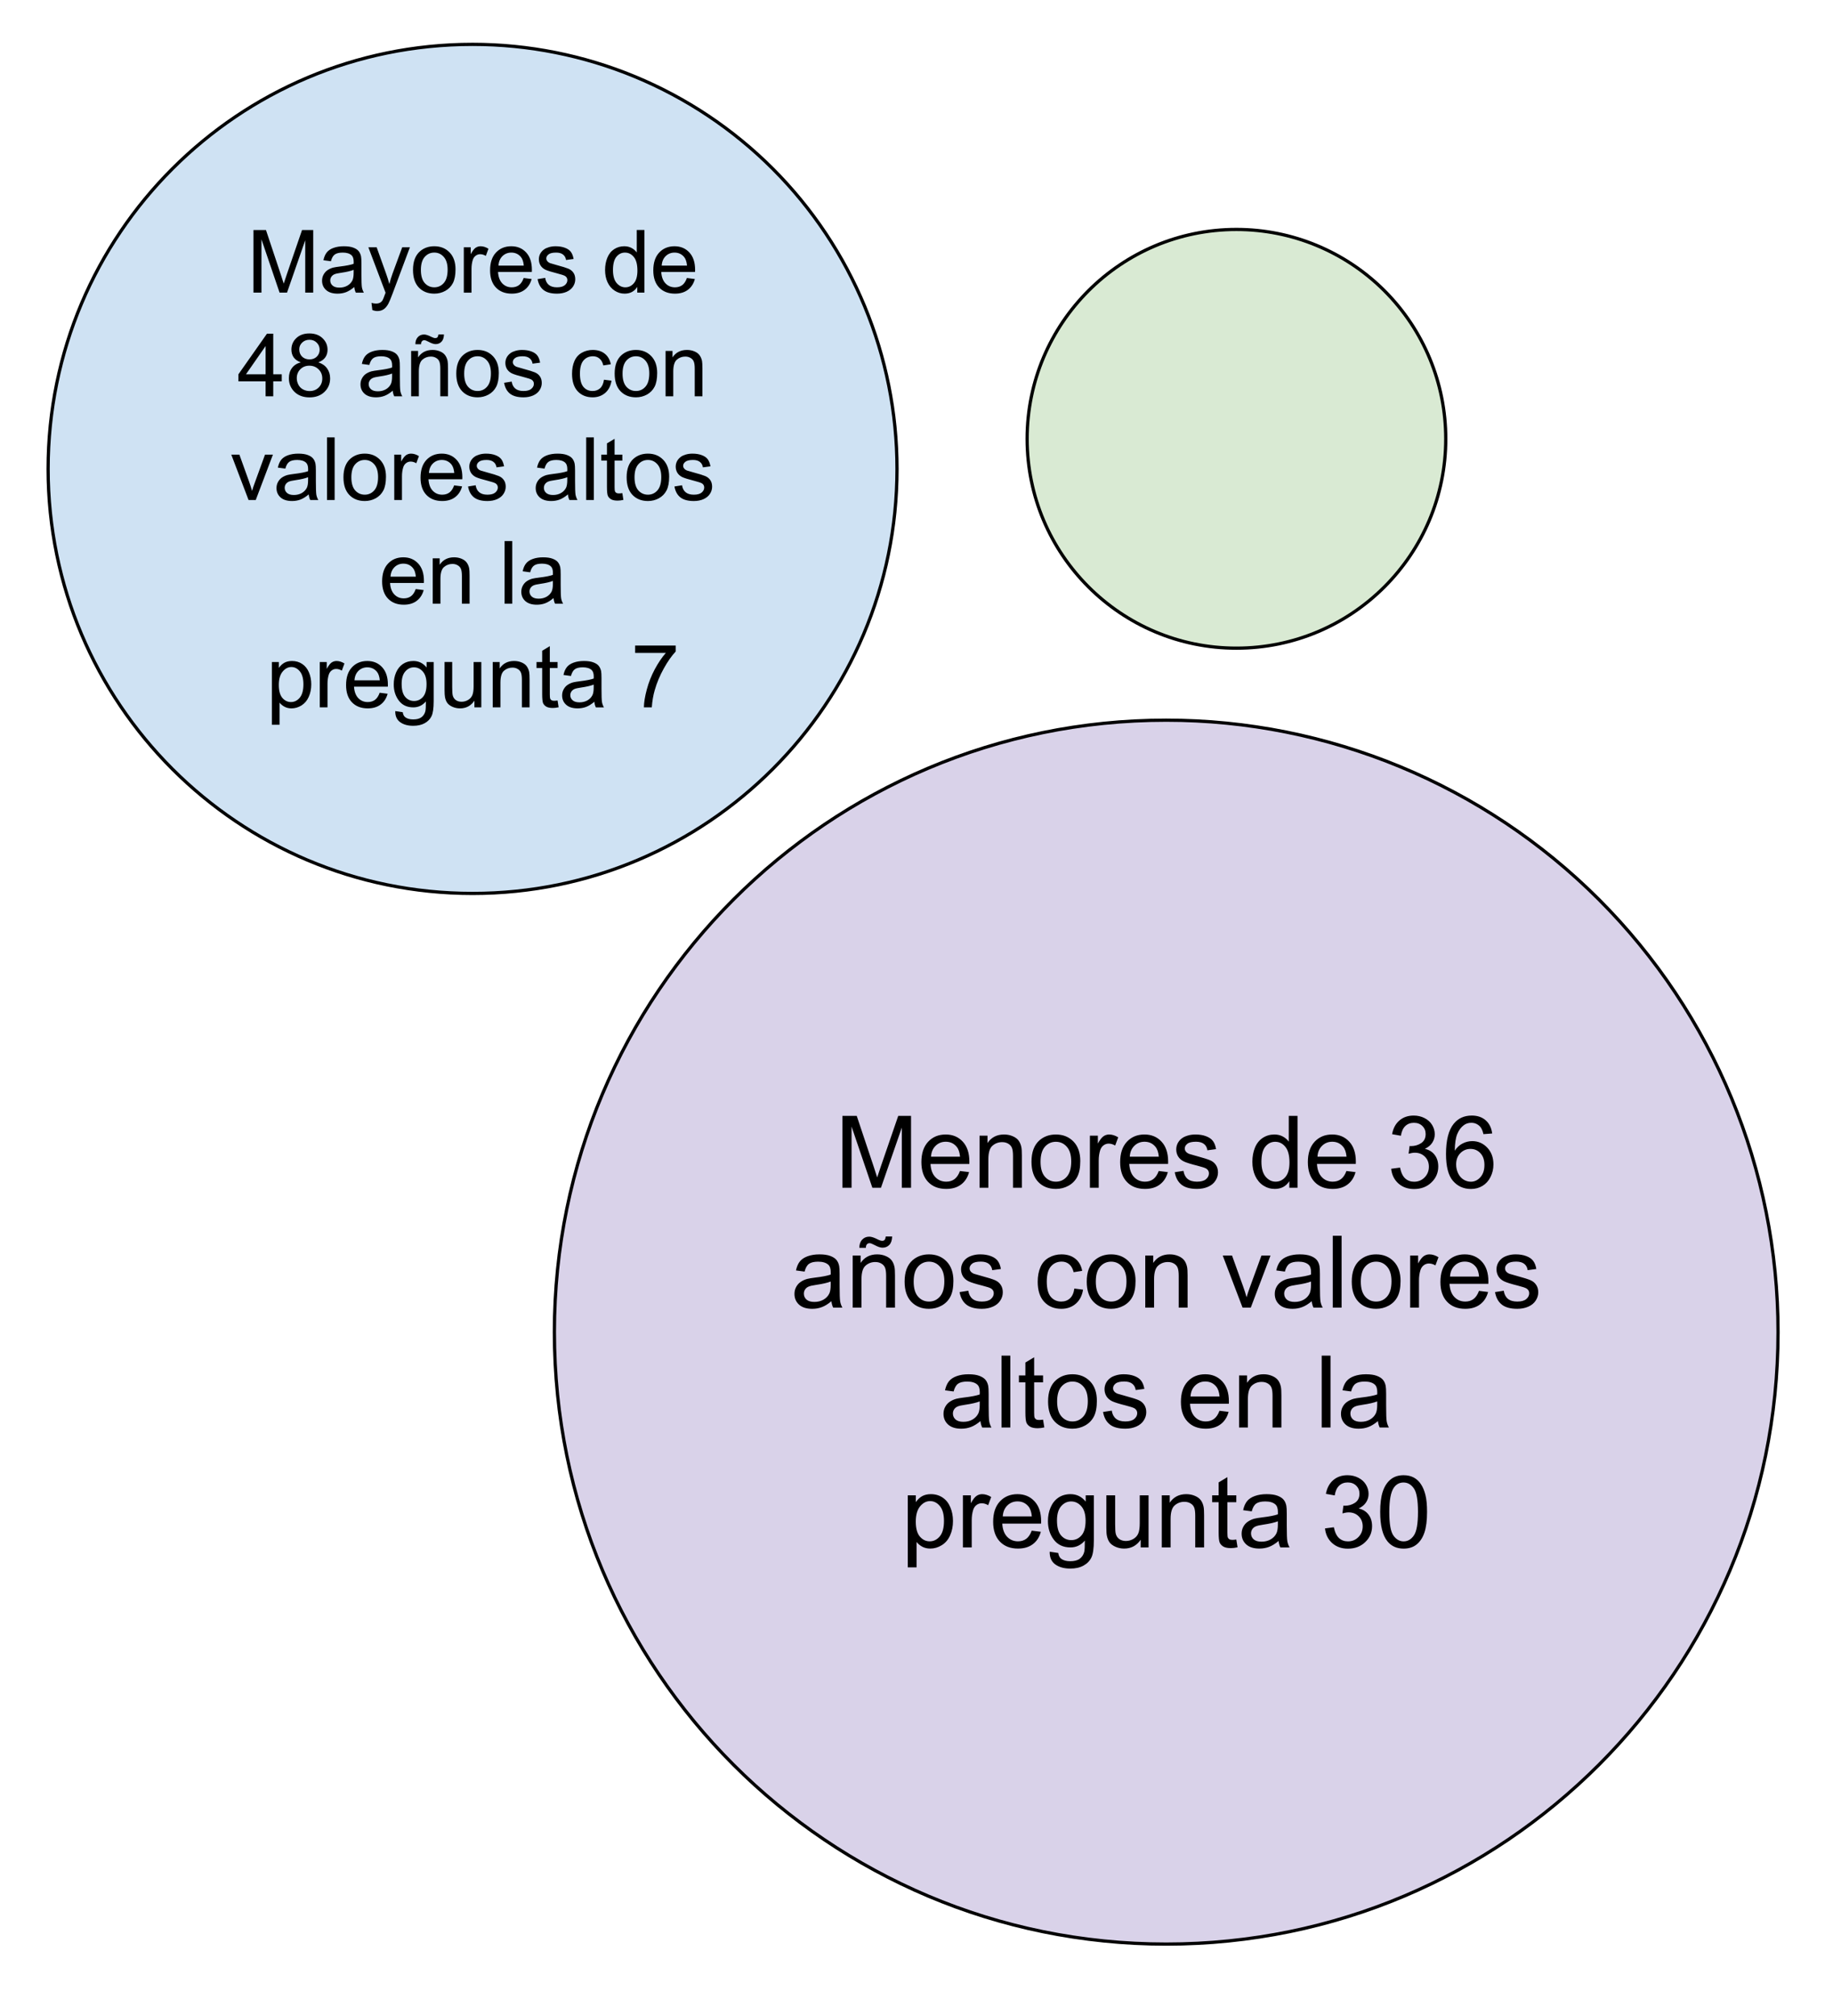 <?xml version="1.0" standalone="yes"?>

<svg version="1.1" viewBox="0.0 0.0 565.835 622.142" fill="none" stroke="none" stroke-linecap="square" stroke-miterlimit="10" xmlns="http://www.w3.org/2000/svg" xmlns:xlink="http://www.w3.org/1999/xlink"><clipPath id="p.0"><path d="m0 0l565.835 0l0 622.142l-565.835 0l0 -622.142z" clip-rule="nonzero"></path></clipPath><g clip-path="url(#p.0)"><path fill="#000000" fill-opacity="0.0" d="m0 0l565.835 0l0 622.142l-565.835 0z" fill-rule="evenodd"></path><path fill="#cfe2f3" d="m14.853 144.714l0 0c0 -72.362 58.661 -131.024 131.024 -131.024l0 0c34.75 0 68.076 13.804 92.648 38.376c24.572 24.572 38.376 57.898 38.376 92.648l0 0c0 72.362 -58.661 131.024 -131.024 131.024l0 0c-72.362 0 -131.024 -58.661 -131.024 -131.024z" fill-rule="evenodd"></path><path stroke="#000000" stroke-width="1.0" stroke-linejoin="round" stroke-linecap="butt" d="m14.853 144.714l0 0c0 -72.362 58.661 -131.024 131.024 -131.024l0 0c34.75 0 68.076 13.804 92.648 38.376c24.572 24.572 38.376 57.898 38.376 92.648l0 0c0 72.362 -58.661 131.024 -131.024 131.024l0 0c-72.362 0 -131.024 -58.661 -131.024 -131.024z" fill-rule="evenodd"></path><path fill="#000000" d="m78.242 90.314l0 -19.328l3.859 0l4.562 13.688q0.641 1.906 0.922 2.859q0.344 -1.062 1.031 -3.094l4.625 -13.453l3.453 0l0 19.328l-2.469 0l0 -16.172l-5.625 16.172l-2.297 0l-5.594 -16.453l0 16.453l-2.469 0zm31.127 -1.734q-1.328 1.125 -2.547 1.594q-1.219 0.453 -2.609 0.453q-2.312 0 -3.562 -1.125q-1.234 -1.125 -1.234 -2.875q0 -1.031 0.469 -1.875q0.469 -0.859 1.219 -1.375q0.766 -0.516 1.719 -0.781q0.703 -0.172 2.109 -0.344q2.875 -0.344 4.234 -0.828q0.016 -0.484 0.016 -0.609q0 -1.453 -0.672 -2.047q-0.906 -0.812 -2.703 -0.812q-1.672 0 -2.469 0.594q-0.797 0.578 -1.188 2.078l-2.312 -0.312q0.312 -1.5 1.031 -2.406q0.734 -0.922 2.094 -1.406q1.375 -0.5 3.188 -0.5q1.797 0 2.906 0.422q1.125 0.422 1.641 1.062q0.531 0.641 0.75 1.609q0.125 0.609 0.125 2.188l0 3.172q0 3.297 0.141 4.188q0.156 0.875 0.609 1.672l-2.484 0q-0.375 -0.734 -0.469 -1.734zm-0.203 -5.297q-1.297 0.531 -3.875 0.906q-1.469 0.203 -2.078 0.469q-0.594 0.266 -0.938 0.781q-0.328 0.5 -0.328 1.125q0 0.938 0.719 1.578q0.719 0.625 2.109 0.625q1.375 0 2.438 -0.594q1.062 -0.609 1.578 -1.641q0.375 -0.812 0.375 -2.375l0 -0.875zm5.778 12.422l-0.266 -2.219q0.781 0.203 1.359 0.203q0.797 0 1.266 -0.266q0.484 -0.266 0.781 -0.734q0.219 -0.359 0.719 -1.766q0.078 -0.203 0.219 -0.578l-5.312 -14.031l2.562 0l2.906 8.109q0.562 1.547 1.016 3.234q0.406 -1.625 0.969 -3.188l3.0 -8.156l2.375 0l-5.328 14.234q-0.859 2.312 -1.328 3.188q-0.641 1.172 -1.453 1.719q-0.812 0.547 -1.953 0.547q-0.688 0 -1.531 -0.297zm12.547 -12.391q0 -3.891 2.172 -5.766q1.797 -1.547 4.406 -1.547q2.875 0 4.703 1.891q1.844 1.891 1.844 5.219q0 2.703 -0.812 4.266q-0.812 1.547 -2.359 2.406q-1.547 0.844 -3.375 0.844q-2.953 0 -4.766 -1.875q-1.812 -1.891 -1.812 -5.438zm2.437 0q0 2.688 1.172 4.031q1.188 1.328 2.969 1.328q1.766 0 2.938 -1.344q1.172 -1.344 1.172 -4.094q0 -2.594 -1.188 -3.938q-1.172 -1.344 -2.922 -1.344q-1.781 0 -2.969 1.344q-1.172 1.328 -1.172 4.016zm13.247 7.0l0 -14.0l2.141 0l0 2.125q0.812 -1.5 1.5 -1.969q0.703 -0.469 1.531 -0.469q1.203 0 2.438 0.766l-0.812 2.203q-0.875 -0.516 -1.75 -0.516q-0.766 0 -1.391 0.469q-0.625 0.469 -0.891 1.297q-0.391 1.266 -0.391 2.766l0 7.328l-2.375 0zm18.486 -4.516l2.453 0.312q-0.578 2.141 -2.156 3.328q-1.562 1.188 -4.0 1.188q-3.062 0 -4.875 -1.891q-1.797 -1.891 -1.797 -5.297q0 -3.547 1.812 -5.484q1.828 -1.953 4.734 -1.953q2.812 0 4.578 1.906q1.781 1.906 1.781 5.375q0 0.219 -0.016 0.641l-10.438 0q0.141 2.297 1.312 3.531q1.172 1.219 2.922 1.219q1.312 0 2.234 -0.672q0.922 -0.688 1.453 -2.203zm-7.781 -3.828l7.812 0q-0.156 -1.766 -0.891 -2.656q-1.141 -1.359 -2.953 -1.359q-1.625 0 -2.75 1.094q-1.109 1.094 -1.219 2.922zm12.075 4.172l2.344 -0.375q0.203 1.406 1.109 2.156q0.906 0.75 2.516 0.75q1.641 0 2.422 -0.656q0.797 -0.672 0.797 -1.562q0 -0.812 -0.688 -1.266q-0.5 -0.312 -2.438 -0.812q-2.609 -0.656 -3.625 -1.125q-1.0 -0.484 -1.531 -1.328q-0.516 -0.859 -0.516 -1.891q0 -0.938 0.422 -1.734q0.438 -0.797 1.188 -1.328q0.547 -0.406 1.5 -0.688q0.953 -0.281 2.047 -0.281q1.656 0 2.891 0.469q1.25 0.469 1.844 1.281q0.594 0.812 0.828 2.172l-2.328 0.312q-0.156 -1.078 -0.922 -1.672q-0.75 -0.609 -2.141 -0.609q-1.625 0 -2.328 0.547q-0.703 0.531 -0.703 1.25q0 0.469 0.297 0.828q0.281 0.391 0.906 0.641q0.359 0.125 2.094 0.609q2.516 0.672 3.516 1.094q1.0 0.422 1.562 1.25q0.562 0.812 0.562 2.031q0 1.188 -0.688 2.234q-0.688 1.047 -2.0 1.625q-1.297 0.562 -2.953 0.562q-2.719 0 -4.156 -1.125q-1.438 -1.141 -1.828 -3.359zm30.765 4.172l0 -1.766q-1.328 2.078 -3.906 2.078q-1.672 0 -3.078 -0.922q-1.406 -0.922 -2.188 -2.578q-0.766 -1.656 -0.766 -3.797q0 -2.094 0.703 -3.797q0.703 -1.719 2.094 -2.625q1.391 -0.906 3.125 -0.906q1.266 0 2.25 0.531q0.984 0.531 1.609 1.391l0 -6.938l2.359 0l0 19.328l-2.203 0zm-7.5 -6.984q0 2.688 1.125 4.016q1.141 1.328 2.688 1.328q1.562 0 2.641 -1.266q1.094 -1.266 1.094 -3.891q0 -2.859 -1.109 -4.203q-1.109 -1.359 -2.734 -1.359q-1.578 0 -2.641 1.297q-1.062 1.297 -1.062 4.078zm22.825 2.469l2.453 0.312q-0.578 2.141 -2.156 3.328q-1.562 1.188 -4.0 1.188q-3.062 0 -4.875 -1.891q-1.797 -1.891 -1.797 -5.297q0 -3.547 1.812 -5.484q1.828 -1.953 4.734 -1.953q2.812 0 4.578 1.906q1.781 1.906 1.781 5.375q0 0.219 -0.016 0.641l-10.438 0q0.141 2.297 1.312 3.531q1.172 1.219 2.922 1.219q1.312 0 2.234 -0.672q0.922 -0.688 1.453 -2.203zm-7.781 -3.828l7.812 0q-0.156 -1.766 -0.891 -2.656q-1.141 -1.359 -2.953 -1.359q-1.625 0 -2.75 1.094q-1.109 1.094 -1.219 2.922z" fill-rule="nonzero"></path><path fill="#000000" d="m81.99 122.314l0 -4.625l-8.391 0l0 -2.172l8.812 -12.531l1.938 0l0 12.531l2.625 0l0 2.172l-2.625 0l0 4.625l-2.359 0zm0 -6.797l0 -8.719l-6.062 8.719l6.062 0zm10.856 -3.688q-1.469 -0.531 -2.188 -1.531q-0.703 -1.016 -0.703 -2.406q0 -2.109 1.516 -3.547q1.516 -1.438 4.031 -1.438q2.531 0 4.062 1.469q1.547 1.469 1.547 3.578q0 1.344 -0.703 2.344q-0.703 1.0 -2.141 1.531q1.781 0.578 2.703 1.875q0.938 1.297 0.938 3.078q0 2.484 -1.75 4.172q-1.75 1.688 -4.609 1.688q-2.875 0 -4.625 -1.688q-1.75 -1.703 -1.75 -4.234q0 -1.875 0.953 -3.141q0.953 -1.281 2.719 -1.75zm-0.469 -4.016q0 1.375 0.875 2.25q0.891 0.859 2.297 0.859q1.375 0 2.25 -0.859q0.875 -0.875 0.875 -2.125q0 -1.297 -0.906 -2.188q-0.891 -0.891 -2.234 -0.891q-1.359 0 -2.266 0.875q-0.891 0.859 -0.891 2.078zm-0.766 8.922q0 1.016 0.484 1.969q0.484 0.953 1.422 1.469q0.953 0.516 2.047 0.516q1.703 0 2.812 -1.094q1.109 -1.094 1.109 -2.781q0 -1.719 -1.141 -2.828q-1.141 -1.125 -2.859 -1.125q-1.672 0 -2.781 1.109q-1.094 1.109 -1.094 2.766zm29.622 3.844q-1.328 1.125 -2.547 1.594q-1.219 0.453 -2.609 0.453q-2.312 0 -3.562 -1.125q-1.234 -1.125 -1.234 -2.875q0 -1.031 0.469 -1.875q0.469 -0.859 1.219 -1.375q0.766 -0.516 1.719 -0.781q0.703 -0.172 2.109 -0.344q2.875 -0.344 4.234 -0.828q0.016 -0.484 0.016 -0.609q0 -1.453 -0.672 -2.047q-0.906 -0.812 -2.703 -0.812q-1.672 0 -2.469 0.594q-0.797 0.578 -1.188 2.078l-2.312 -0.312q0.312 -1.5 1.031 -2.406q0.734 -0.922 2.094 -1.406q1.375 -0.5 3.188 -0.5q1.797 0 2.906 0.422q1.125 0.422 1.641 1.062q0.531 0.641 0.75 1.609q0.125 0.609 0.125 2.188l0 3.172q0 3.297 0.141 4.188q0.156 0.875 0.609 1.672l-2.484 0q-0.375 -0.734 -0.469 -1.734zm-0.203 -5.297q-1.297 0.531 -3.875 0.906q-1.469 0.203 -2.078 0.469q-0.594 0.266 -0.938 0.781q-0.328 0.5 -0.328 1.125q0 0.938 0.719 1.578q0.719 0.625 2.109 0.625q1.375 0 2.438 -0.594q1.062 -0.609 1.578 -1.641q0.375 -0.812 0.375 -2.375l0 -0.875zm5.887 7.031l0 -14.0l2.141 0l0 1.984q1.531 -2.297 4.453 -2.297q1.266 0 2.328 0.453q1.062 0.453 1.578 1.188q0.531 0.734 0.75 1.75q0.125 0.672 0.125 2.312l0 8.609l-2.375 0l0 -8.516q0 -1.453 -0.281 -2.172q-0.266 -0.719 -0.984 -1.141q-0.703 -0.438 -1.641 -0.438q-1.516 0 -2.625 0.969q-1.094 0.953 -1.094 3.656l0 7.641l-2.375 0zm1.312 -16.078q-0.016 -1.359 0.75 -2.188q0.75 -0.812 1.922 -0.812q0.828 0 2.234 0.719q0.781 0.391 1.234 0.391q0.422 0 0.641 -0.234q0.234 -0.234 0.328 -0.906l1.703 0q-0.031 1.5 -0.75 2.25q-0.719 0.75 -1.828 0.75q-0.828 0 -2.188 -0.734q-0.891 -0.484 -1.297 -0.484q-0.438 0 -0.719 0.328q-0.297 0.312 -0.281 0.922l-1.75 0zm12.622 9.078q0 -3.891 2.172 -5.766q1.797 -1.547 4.406 -1.547q2.875 0 4.703 1.891q1.844 1.891 1.844 5.219q0 2.703 -0.812 4.266q-0.812 1.547 -2.359 2.406q-1.547 0.844 -3.375 0.844q-2.953 0 -4.766 -1.875q-1.812 -1.891 -1.812 -5.438zm2.438 0q0 2.688 1.172 4.031q1.188 1.328 2.969 1.328q1.766 0 2.938 -1.344q1.172 -1.344 1.172 -4.094q0 -2.594 -1.188 -3.938q-1.172 -1.344 -2.922 -1.344q-1.781 0 -2.969 1.344q-1.172 1.328 -1.172 4.016zm12.325 2.828l2.344 -0.375q0.203 1.406 1.109 2.156q0.906 0.75 2.516 0.75q1.641 0 2.422 -0.656q0.797 -0.672 0.797 -1.562q0 -0.812 -0.688 -1.266q-0.5 -0.312 -2.438 -0.812q-2.609 -0.656 -3.625 -1.125q-1.0 -0.484 -1.531 -1.328q-0.516 -0.859 -0.516 -1.891q0 -0.938 0.422 -1.734q0.438 -0.797 1.188 -1.328q0.547 -0.406 1.5 -0.688q0.953 -0.281 2.047 -0.281q1.656 0 2.891 0.469q1.25 0.469 1.844 1.281q0.594 0.812 0.828 2.172l-2.328 0.312q-0.156 -1.078 -0.922 -1.672q-0.75 -0.609 -2.141 -0.609q-1.625 0 -2.328 0.547q-0.703 0.531 -0.703 1.25q0 0.469 0.297 0.828q0.281 0.391 0.906 0.641q0.359 0.125 2.094 0.609q2.516 0.672 3.516 1.094q1.0 0.422 1.562 1.25q0.562 0.812 0.562 2.031q0 1.188 -0.688 2.234q-0.688 1.047 -2.0 1.625q-1.297 0.562 -2.953 0.562q-2.719 0 -4.156 -1.125q-1.438 -1.141 -1.828 -3.359zm30.828 -0.953l2.328 0.297q-0.375 2.422 -1.953 3.781q-1.578 1.359 -3.875 1.359q-2.875 0 -4.625 -1.875q-1.734 -1.875 -1.734 -5.391q0 -2.266 0.75 -3.953q0.75 -1.703 2.281 -2.547q1.531 -0.859 3.344 -0.859q2.281 0 3.719 1.156q1.453 1.141 1.875 3.266l-2.312 0.359q-0.328 -1.406 -1.172 -2.109q-0.828 -0.719 -2.016 -0.719q-1.797 0 -2.922 1.281q-1.109 1.281 -1.109 4.062q0 2.828 1.078 4.109q1.078 1.266 2.812 1.266q1.406 0 2.344 -0.844q0.938 -0.859 1.188 -2.641zm3.297 -1.875q0 -3.891 2.172 -5.766q1.797 -1.547 4.406 -1.547q2.875 0 4.703 1.891q1.844 1.891 1.844 5.219q0 2.703 -0.812 4.266q-0.812 1.547 -2.359 2.406q-1.547 0.844 -3.375 0.844q-2.953 0 -4.766 -1.875q-1.812 -1.891 -1.812 -5.438zm2.438 0q0 2.688 1.172 4.031q1.188 1.328 2.969 1.328q1.766 0 2.938 -1.344q1.172 -1.344 1.172 -4.094q0 -2.594 -1.188 -3.938q-1.172 -1.344 -2.922 -1.344q-1.781 0 -2.969 1.344q-1.172 1.328 -1.172 4.016zm13.278 7.0l0 -14.0l2.141 0l0 1.984q1.531 -2.297 4.453 -2.297q1.266 0 2.328 0.453q1.062 0.453 1.578 1.188q0.531 0.734 0.75 1.75q0.125 0.672 0.125 2.312l0 8.609l-2.375 0l0 -8.516q0 -1.453 -0.281 -2.172q-0.266 -0.719 -0.984 -1.141q-0.703 -0.438 -1.641 -0.438q-1.516 0 -2.625 0.969q-1.094 0.953 -1.094 3.656l0 7.641l-2.375 0z" fill-rule="nonzero"></path><path fill="#000000" d="m76.727 154.314l-5.328 -14.0l2.5 0l3.016 8.391q0.484 1.344 0.891 2.812q0.312 -1.109 0.891 -2.656l3.109 -8.547l2.438 0l-5.297 14.0l-2.219 0zm18.578 -1.734q-1.328 1.125 -2.547 1.594q-1.219 0.453 -2.609 0.453q-2.312 0 -3.562 -1.125q-1.234 -1.125 -1.234 -2.875q0 -1.031 0.469 -1.875q0.469 -0.859 1.219 -1.375q0.766 -0.516 1.719 -0.781q0.703 -0.172 2.109 -0.344q2.875 -0.344 4.234 -0.828q0.016 -0.484 0.016 -0.609q0 -1.453 -0.672 -2.047q-0.906 -0.812 -2.703 -0.812q-1.672 0 -2.469 0.594q-0.797 0.578 -1.188 2.078l-2.312 -0.312q0.312 -1.5 1.031 -2.406q0.734 -0.922 2.094 -1.406q1.375 -0.5 3.188 -0.5q1.797 0 2.906 0.422q1.125 0.422 1.641 1.062q0.531 0.641 0.75 1.609q0.125 0.609 0.125 2.188l0 3.172q0 3.297 0.141 4.188q0.156 0.875 0.609 1.672l-2.484 0q-0.375 -0.734 -0.469 -1.734zm-0.203 -5.297q-1.297 0.531 -3.875 0.906q-1.469 0.203 -2.078 0.469q-0.594 0.266 -0.938 0.781q-0.328 0.5 -0.328 1.125q0 0.938 0.719 1.578q0.719 0.625 2.109 0.625q1.375 0 2.438 -0.594q1.062 -0.609 1.578 -1.641q0.375 -0.812 0.375 -2.375l0 -0.875zm5.841 7.031l0 -19.328l2.359 0l0 19.328l-2.359 0zm5.078 -7.0q0 -3.891 2.172 -5.766q1.797 -1.547 4.406 -1.547q2.875 0 4.703 1.891q1.844 1.891 1.844 5.219q0 2.703 -0.812 4.266q-0.812 1.547 -2.359 2.406q-1.547 0.844 -3.375 0.844q-2.953 0 -4.766 -1.875q-1.812 -1.891 -1.812 -5.438zm2.438 0q0 2.688 1.172 4.031q1.188 1.328 2.969 1.328q1.766 0 2.938 -1.344q1.172 -1.344 1.172 -4.094q0 -2.594 -1.188 -3.938q-1.172 -1.344 -2.922 -1.344q-1.781 0 -2.969 1.344q-1.172 1.328 -1.172 4.016zm13.247 7.0l0 -14.0l2.141 0l0 2.125q0.812 -1.5 1.5 -1.969q0.703 -0.469 1.531 -0.469q1.203 0 2.438 0.766l-0.812 2.203q-0.875 -0.516 -1.75 -0.516q-0.766 0 -1.391 0.469q-0.625 0.469 -0.891 1.297q-0.391 1.266 -0.391 2.766l0 7.328l-2.375 0zm18.486 -4.516l2.453 0.312q-0.578 2.141 -2.156 3.328q-1.562 1.188 -4.0 1.188q-3.062 0 -4.875 -1.891q-1.797 -1.891 -1.797 -5.297q0 -3.547 1.812 -5.484q1.828 -1.953 4.734 -1.953q2.812 0 4.578 1.906q1.781 1.906 1.781 5.375q0 0.219 -0.016 0.641l-10.438 0q0.141 2.297 1.312 3.531q1.172 1.219 2.922 1.219q1.312 0 2.234 -0.672q0.922 -0.688 1.453 -2.203zm-7.781 -3.828l7.812 0q-0.156 -1.766 -0.891 -2.656q-1.141 -1.359 -2.953 -1.359q-1.625 0 -2.75 1.094q-1.109 1.094 -1.219 2.922zm12.075 4.172l2.344 -0.375q0.203 1.406 1.109 2.156q0.906 0.75 2.516 0.75q1.641 0 2.422 -0.656q0.797 -0.672 0.797 -1.562q0 -0.812 -0.688 -1.266q-0.5 -0.312 -2.438 -0.812q-2.609 -0.656 -3.625 -1.125q-1.0 -0.484 -1.531 -1.328q-0.516 -0.859 -0.516 -1.891q0 -0.938 0.422 -1.734q0.438 -0.797 1.188 -1.328q0.547 -0.406 1.5 -0.688q0.953 -0.281 2.047 -0.281q1.656 0 2.891 0.469q1.25 0.469 1.844 1.281q0.594 0.812 0.828 2.172l-2.328 0.312q-0.156 -1.078 -0.922 -1.672q-0.75 -0.609 -2.141 -0.609q-1.625 0 -2.328 0.547q-0.703 0.531 -0.703 1.25q0 0.469 0.297 0.828q0.281 0.391 0.906 0.641q0.359 0.125 2.094 0.609q2.516 0.672 3.516 1.094q1.0 0.422 1.562 1.25q0.562 0.812 0.562 2.031q0 1.188 -0.688 2.234q-0.688 1.047 -2.0 1.625q-1.297 0.562 -2.953 0.562q-2.719 0 -4.156 -1.125q-1.438 -1.141 -1.828 -3.359zm30.828 2.438q-1.328 1.125 -2.547 1.594q-1.219 0.453 -2.609 0.453q-2.312 0 -3.562 -1.125q-1.234 -1.125 -1.234 -2.875q0 -1.031 0.469 -1.875q0.469 -0.859 1.219 -1.375q0.766 -0.516 1.719 -0.781q0.703 -0.172 2.109 -0.344q2.875 -0.344 4.234 -0.828q0.016 -0.484 0.016 -0.609q0 -1.453 -0.672 -2.047q-0.906 -0.812 -2.703 -0.812q-1.672 0 -2.469 0.594q-0.797 0.578 -1.188 2.078l-2.312 -0.312q0.312 -1.5 1.031 -2.406q0.734 -0.922 2.094 -1.406q1.375 -0.5 3.188 -0.5q1.797 0 2.906 0.422q1.125 0.422 1.641 1.062q0.531 0.641 0.75 1.609q0.125 0.609 0.125 2.188l0 3.172q0 3.297 0.141 4.188q0.156 0.875 0.609 1.672l-2.484 0q-0.375 -0.734 -0.469 -1.734zm-0.203 -5.297q-1.297 0.531 -3.875 0.906q-1.469 0.203 -2.078 0.469q-0.594 0.266 -0.938 0.781q-0.328 0.5 -0.328 1.125q0 0.938 0.719 1.578q0.719 0.625 2.109 0.625q1.375 0 2.438 -0.594q1.062 -0.609 1.578 -1.641q0.375 -0.812 0.375 -2.375l0 -0.875zm5.841 7.031l0 -19.328l2.359 0l0 19.328l-2.359 0zm11.157 -2.125l0.328 2.094q-1.0 0.219 -1.781 0.219q-1.297 0 -2.016 -0.406q-0.703 -0.422 -1.0 -1.078q-0.281 -0.672 -0.281 -2.797l0 -8.062l-1.75 0l0 -1.844l1.75 0l0 -3.469l2.359 -1.422l0 4.891l2.391 0l0 1.844l-2.391 0l0 8.188q0 1.016 0.125 1.312q0.125 0.281 0.406 0.453q0.281 0.172 0.812 0.172q0.391 0 1.047 -0.094zm1.328 -4.875q0 -3.891 2.172 -5.766q1.797 -1.547 4.406 -1.547q2.875 0 4.703 1.891q1.844 1.891 1.844 5.219q0 2.703 -0.812 4.266q-0.812 1.547 -2.359 2.406q-1.547 0.844 -3.375 0.844q-2.953 0 -4.766 -1.875q-1.812 -1.891 -1.812 -5.438zm2.438 0q0 2.688 1.172 4.031q1.188 1.328 2.969 1.328q1.766 0 2.938 -1.344q1.172 -1.344 1.172 -4.094q0 -2.594 -1.188 -3.938q-1.172 -1.344 -2.922 -1.344q-1.781 0 -2.969 1.344q-1.172 1.328 -1.172 4.016zm12.325 2.828l2.344 -0.375q0.203 1.406 1.109 2.156q0.906 0.75 2.516 0.75q1.641 0 2.422 -0.656q0.797 -0.672 0.797 -1.562q0 -0.812 -0.688 -1.266q-0.5 -0.312 -2.438 -0.812q-2.609 -0.656 -3.625 -1.125q-1.0 -0.484 -1.531 -1.328q-0.516 -0.859 -0.516 -1.891q0 -0.938 0.422 -1.734q0.438 -0.797 1.188 -1.328q0.547 -0.406 1.5 -0.688q0.953 -0.281 2.047 -0.281q1.656 0 2.891 0.469q1.25 0.469 1.844 1.281q0.594 0.812 0.828 2.172l-2.328 0.312q-0.156 -1.078 -0.922 -1.672q-0.75 -0.609 -2.141 -0.609q-1.625 0 -2.328 0.547q-0.703 0.531 -0.703 1.25q0 0.469 0.297 0.828q0.281 0.391 0.906 0.641q0.359 0.125 2.094 0.609q2.516 0.672 3.516 1.094q1.0 0.422 1.562 1.25q0.562 0.812 0.562 2.031q0 1.188 -0.688 2.234q-0.688 1.047 -2.0 1.625q-1.297 0.562 -2.953 0.562q-2.719 0 -4.156 -1.125q-1.438 -1.141 -1.828 -3.359z" fill-rule="nonzero"></path><path fill="#000000" d="m128.335 181.798l2.453 0.312q-0.578 2.141 -2.156 3.328q-1.562 1.188 -4.0 1.188q-3.062 0 -4.875 -1.891q-1.797 -1.891 -1.797 -5.297q0 -3.547 1.812 -5.484q1.828 -1.953 4.734 -1.953q2.812 0 4.578 1.906q1.781 1.906 1.781 5.375q0 0.219 -0.016 0.641l-10.438 0q0.141 2.297 1.312 3.531q1.172 1.219 2.922 1.219q1.312 0 2.234 -0.672q0.922 -0.688 1.453 -2.203zm-7.781 -3.828l7.812 0q-0.156 -1.766 -0.891 -2.656q-1.141 -1.359 -2.953 -1.359q-1.625 0 -2.75 1.094q-1.109 1.094 -1.219 2.922zm13.028 8.344l0 -14.0l2.141 0l0 1.984q1.531 -2.297 4.453 -2.297q1.266 0 2.328 0.453q1.062 0.453 1.578 1.188q0.531 0.734 0.75 1.75q0.125 0.672 0.125 2.312l0 8.609l-2.375 0l0 -8.516q0 -1.453 -0.281 -2.172q-0.266 -0.719 -0.984 -1.141q-0.703 -0.438 -1.641 -0.438q-1.516 0 -2.625 0.969q-1.094 0.953 -1.094 3.656l0 7.641l-2.375 0zm22.184 0l0 -19.328l2.359 0l0 19.328l-2.359 0zm15.11 -1.734q-1.328 1.125 -2.547 1.594q-1.219 0.453 -2.609 0.453q-2.312 0 -3.562 -1.125q-1.234 -1.125 -1.234 -2.875q0 -1.031 0.469 -1.875q0.469 -0.859 1.219 -1.375q0.766 -0.516 1.719 -0.781q0.703 -0.172 2.109 -0.344q2.875 -0.344 4.234 -0.828q0.016 -0.484 0.016 -0.609q0 -1.453 -0.672 -2.047q-0.906 -0.812 -2.703 -0.812q-1.672 0 -2.469 0.594q-0.797 0.578 -1.188 2.078l-2.312 -0.312q0.312 -1.5 1.031 -2.406q0.734 -0.922 2.094 -1.406q1.375 -0.5 3.188 -0.5q1.797 0 2.906 0.422q1.125 0.422 1.641 1.062q0.531 0.641 0.75 1.609q0.125 0.609 0.125 2.188l0 3.172q0 3.297 0.141 4.188q0.156 0.875 0.609 1.672l-2.484 0q-0.375 -0.734 -0.469 -1.734zm-0.203 -5.297q-1.297 0.531 -3.875 0.906q-1.469 0.203 -2.078 0.469q-0.594 0.266 -0.938 0.781q-0.328 0.5 -0.328 1.125q0 0.938 0.719 1.578q0.719 0.625 2.109 0.625q1.375 0 2.438 -0.594q1.062 -0.609 1.578 -1.641q0.375 -0.812 0.375 -2.375l0 -0.875z" fill-rule="nonzero"></path><path fill="#000000" d="m83.926 223.673l0 -19.359l2.156 0l0 1.812q0.766 -1.062 1.719 -1.594q0.969 -0.531 2.344 -0.531q1.797 0 3.156 0.922q1.375 0.922 2.078 2.609q0.703 1.672 0.703 3.672q0 2.156 -0.781 3.875q-0.766 1.719 -2.234 2.641q-1.469 0.906 -3.094 0.906q-1.188 0 -2.125 -0.5q-0.938 -0.5 -1.547 -1.266l0 6.812l-2.375 0zm2.141 -12.281q0 2.703 1.094 4.0q1.109 1.281 2.656 1.281q1.578 0 2.703 -1.328q1.141 -1.344 1.141 -4.156q0 -2.672 -1.109 -4.0q-1.094 -1.328 -2.625 -1.328q-1.516 0 -2.688 1.422q-1.172 1.406 -1.172 4.109zm12.653 6.922l0 -14.0l2.141 0l0 2.125q0.812 -1.5 1.5 -1.969q0.703 -0.469 1.531 -0.469q1.203 0 2.438 0.766l-0.812 2.203q-0.875 -0.516 -1.75 -0.516q-0.766 0 -1.391 0.469q-0.625 0.469 -0.891 1.297q-0.391 1.266 -0.391 2.766l0 7.328l-2.375 0zm18.486 -4.516l2.453 0.312q-0.578 2.141 -2.156 3.328q-1.562 1.188 -4.0 1.188q-3.062 0 -4.875 -1.891q-1.797 -1.891 -1.797 -5.297q0 -3.547 1.812 -5.484q1.828 -1.953 4.734 -1.953q2.812 0 4.578 1.906q1.781 1.906 1.781 5.375q0 0.219 -0.016 0.641l-10.438 0q0.141 2.297 1.312 3.531q1.172 1.219 2.922 1.219q1.312 0 2.234 -0.672q0.922 -0.688 1.453 -2.203zm-7.781 -3.828l7.812 0q-0.156 -1.766 -0.891 -2.656q-1.141 -1.359 -2.953 -1.359q-1.625 0 -2.75 1.094q-1.109 1.094 -1.219 2.922zm12.591 9.5l2.312 0.344q0.141 1.078 0.797 1.562q0.891 0.656 2.422 0.656q1.641 0 2.531 -0.656q0.906 -0.656 1.219 -1.844q0.188 -0.734 0.172 -3.047q-1.562 1.828 -3.875 1.828q-2.891 0 -4.469 -2.078q-1.578 -2.094 -1.578 -5.0q0 -2.0 0.719 -3.688q0.734 -1.703 2.109 -2.625q1.375 -0.922 3.234 -0.922q2.469 0 4.078 2.0l0 -1.688l2.188 0l0 12.094q0 3.281 -0.672 4.641q-0.656 1.359 -2.109 2.156q-1.438 0.797 -3.547 0.797q-2.5 0 -4.047 -1.141q-1.531 -1.125 -1.484 -3.391zm1.969 -8.406q0 2.75 1.094 4.016q1.094 1.266 2.734 1.266q1.641 0 2.75 -1.25q1.109 -1.266 1.109 -3.953q0 -2.578 -1.141 -3.875q-1.141 -1.312 -2.75 -1.312q-1.578 0 -2.688 1.297q-1.109 1.281 -1.109 3.812zm22.466 7.25l0 -2.062q-1.625 2.375 -4.438 2.375q-1.234 0 -2.312 -0.469q-1.078 -0.484 -1.609 -1.188q-0.516 -0.719 -0.719 -1.766q-0.141 -0.703 -0.141 -2.219l0 -8.672l2.359 0l0 7.766q0 1.859 0.156 2.5q0.219 0.938 0.938 1.469q0.734 0.531 1.797 0.531q1.078 0 2.0 -0.547q0.938 -0.547 1.328 -1.484q0.391 -0.938 0.391 -2.734l0 -7.5l2.375 0l0 14.0l-2.125 0zm5.653 0l0 -14.0l2.141 0l0 1.984q1.531 -2.297 4.453 -2.297q1.266 0 2.328 0.453q1.062 0.453 1.578 1.188q0.531 0.734 0.75 1.75q0.125 0.672 0.125 2.312l0 8.609l-2.375 0l0 -8.516q0 -1.453 -0.281 -2.172q-0.266 -0.719 -0.984 -1.141q-0.703 -0.438 -1.641 -0.438q-1.516 0 -2.625 0.969q-1.094 0.953 -1.094 3.656l0 7.641l-2.375 0zm20.012 -2.125l0.328 2.094q-1.0 0.219 -1.781 0.219q-1.297 0 -2.016 -0.406q-0.703 -0.422 -1.0 -1.078q-0.281 -0.672 -0.281 -2.797l0 -8.062l-1.75 0l0 -1.844l1.75 0l0 -3.469l2.359 -1.422l0 4.891l2.391 0l0 1.844l-2.391 0l0 8.188q0 1.016 0.125 1.312q0.125 0.281 0.406 0.453q0.281 0.172 0.812 0.172q0.391 0 1.047 -0.094zm11.359 0.391q-1.328 1.125 -2.547 1.594q-1.219 0.453 -2.609 0.453q-2.312 0 -3.562 -1.125q-1.234 -1.125 -1.234 -2.875q0 -1.031 0.469 -1.875q0.469 -0.859 1.219 -1.375q0.766 -0.516 1.719 -0.781q0.703 -0.172 2.109 -0.344q2.875 -0.344 4.234 -0.828q0.016 -0.484 0.016 -0.609q0 -1.453 -0.672 -2.047q-0.906 -0.812 -2.703 -0.812q-1.672 0 -2.469 0.594q-0.797 0.578 -1.188 2.078l-2.312 -0.312q0.312 -1.5 1.031 -2.406q0.734 -0.922 2.094 -1.406q1.375 -0.5 3.188 -0.5q1.797 0 2.906 0.422q1.125 0.422 1.641 1.062q0.531 0.641 0.75 1.609q0.125 0.609 0.125 2.188l0 3.172q0 3.297 0.141 4.188q0.156 0.875 0.609 1.672l-2.484 0q-0.375 -0.734 -0.469 -1.734zm-0.203 -5.297q-1.297 0.531 -3.875 0.906q-1.469 0.203 -2.078 0.469q-0.594 0.266 -0.938 0.781q-0.328 0.5 -0.328 1.125q0 0.938 0.719 1.578q0.719 0.625 2.109 0.625q1.375 0 2.437 -0.594q1.062 -0.609 1.578 -1.641q0.375 -0.812 0.375 -2.375l0 -0.875zm12.793 -9.766l0 -2.281l12.516 0l0 1.844q-1.859 1.969 -3.672 5.234q-1.812 3.25 -2.797 6.688q-0.703 2.422 -0.906 5.312l-2.438 0q0.031 -2.281 0.891 -5.5q0.859 -3.234 2.453 -6.234q1.609 -3.0 3.422 -5.062l-9.469 0z" fill-rule="nonzero"></path><path fill="#d9d2e9" d="m171.134 411.134l0 0c0 -104.308 84.558 -188.866 188.866 -188.866l0 0c50.09 0 98.129 19.898 133.549 55.318c35.419 35.419 55.318 83.458 55.318 133.549l0 0c0 104.308 -84.558 188.866 -188.866 188.866l0 0c-104.308 0 -188.866 -84.558 -188.866 -188.866z" fill-rule="evenodd"></path><path stroke="#000000" stroke-width="1.0" stroke-linejoin="round" stroke-linecap="butt" d="m171.134 411.134l0 0c0 -104.308 84.558 -188.866 188.866 -188.866l0 0c50.09 0 98.129 19.898 133.549 55.318c35.419 35.419 55.318 83.458 55.318 133.549l0 0c0 104.308 -84.558 188.866 -188.866 188.866l0 0c-104.308 0 -188.866 -84.558 -188.866 -188.866z" fill-rule="evenodd"></path><path fill="#000000" d="m260.045 366.574l0 -22.188l4.422 0l5.25 15.703q0.734 2.203 1.062 3.297q0.375 -1.219 1.188 -3.562l5.312 -15.438l3.953 0l0 22.188l-2.844 0l0 -18.578l-6.438 18.578l-2.656 0l-6.422 -18.891l0 18.891l-2.828 0zm36.287 -5.172l2.812 0.344q-0.656 2.469 -2.469 3.828q-1.797 1.359 -4.594 1.359q-3.531 0 -5.594 -2.172q-2.062 -2.172 -2.062 -6.094q0 -4.047 2.078 -6.281q2.094 -2.25 5.422 -2.25q3.234 0 5.266 2.203q2.047 2.188 2.047 6.172q0 0.234 -0.016 0.719l-11.984 0q0.156 2.656 1.5 4.062q1.344 1.406 3.359 1.406q1.5 0 2.547 -0.781q1.062 -0.797 1.688 -2.516zm-8.938 -4.406l8.969 0q-0.188 -2.031 -1.031 -3.047q-1.297 -1.578 -3.375 -1.578q-1.875 0 -3.156 1.266q-1.281 1.25 -1.406 3.359zm14.987 9.578l0 -16.078l2.453 0l0 2.281q1.766 -2.641 5.109 -2.641q1.453 0 2.672 0.531q1.219 0.516 1.828 1.359q0.609 0.844 0.844 2.016q0.156 0.75 0.156 2.641l0 9.891l-2.734 0l0 -9.781q0 -1.656 -0.312 -2.484q-0.312 -0.828 -1.125 -1.312q-0.812 -0.5 -1.906 -0.5q-1.734 0 -3.0 1.109q-1.266 1.094 -1.266 4.188l0 8.781l-2.719 0zm16.034 -8.031q0 -4.469 2.484 -6.625q2.062 -1.781 5.047 -1.781q3.312 0 5.422 2.172q2.109 2.172 2.109 6.0q0 3.109 -0.938 4.891q-0.922 1.766 -2.703 2.75q-1.781 0.984 -3.891 0.984q-3.375 0 -5.453 -2.156q-2.078 -2.172 -2.078 -6.234zm2.797 0q0 3.078 1.344 4.625q1.359 1.531 3.391 1.531q2.031 0 3.375 -1.547q1.359 -1.547 1.359 -4.703q0 -2.984 -1.359 -4.516q-1.359 -1.547 -3.375 -1.547q-2.031 0 -3.391 1.531q-1.344 1.531 -1.344 4.625zm15.237 8.031l0 -16.078l2.453 0l0 2.438q0.938 -1.703 1.734 -2.25q0.797 -0.547 1.75 -0.547q1.375 0 2.797 0.875l-0.938 2.531q-1.0 -0.594 -2.0 -0.594q-0.891 0 -1.609 0.547q-0.703 0.531 -1.016 1.484q-0.453 1.453 -0.453 3.172l0 8.422l-2.719 0zm21.24 -5.172l2.812 0.344q-0.656 2.469 -2.469 3.828q-1.797 1.359 -4.594 1.359q-3.531 0 -5.594 -2.172q-2.062 -2.172 -2.062 -6.094q0 -4.047 2.078 -6.281q2.094 -2.25 5.422 -2.25q3.234 0 5.266 2.203q2.047 2.188 2.047 6.172q0 0.234 -0.016 0.719l-11.984 0q0.156 2.656 1.5 4.062q1.344 1.406 3.359 1.406q1.5 0 2.547 -0.781q1.062 -0.797 1.688 -2.516zm-8.938 -4.406l8.969 0q-0.188 -2.031 -1.031 -3.047q-1.297 -1.578 -3.375 -1.578q-1.875 0 -3.156 1.266q-1.281 1.25 -1.406 3.359zm13.893 4.781l2.688 -0.422q0.234 1.609 1.266 2.484q1.047 0.859 2.906 0.859q1.875 0 2.781 -0.766q0.906 -0.766 0.906 -1.797q0 -0.922 -0.797 -1.453q-0.562 -0.359 -2.781 -0.922q-3.0 -0.75 -4.156 -1.297q-1.156 -0.562 -1.766 -1.531q-0.594 -0.984 -0.594 -2.172q0 -1.062 0.484 -1.984q0.5 -0.922 1.344 -1.516q0.641 -0.469 1.734 -0.797q1.094 -0.328 2.359 -0.328q1.891 0 3.312 0.547q1.438 0.547 2.109 1.484q0.688 0.922 0.953 2.484l-2.672 0.359q-0.172 -1.25 -1.047 -1.938q-0.875 -0.703 -2.469 -0.703q-1.875 0 -2.672 0.625q-0.797 0.625 -0.797 1.453q0 0.531 0.328 0.953q0.328 0.438 1.047 0.734q0.406 0.141 2.406 0.688q2.891 0.781 4.031 1.266q1.141 0.484 1.781 1.438q0.656 0.938 0.656 2.328q0 1.359 -0.797 2.562q-0.781 1.203 -2.281 1.859q-1.5 0.656 -3.391 0.656q-3.141 0 -4.781 -1.297q-1.641 -1.297 -2.094 -3.859zm35.361 4.797l0 -2.031q-1.531 2.391 -4.484 2.391q-1.922 0 -3.547 -1.047q-1.609 -1.062 -2.5 -2.969q-0.875 -1.906 -0.875 -4.359q0 -2.406 0.797 -4.359q0.812 -1.969 2.406 -3.016q1.609 -1.047 3.594 -1.047q1.453 0 2.578 0.609q1.141 0.609 1.859 1.594l0 -7.953l2.703 0l0 22.188l-2.531 0zm-8.609 -8.016q0 3.078 1.297 4.609q1.312 1.531 3.078 1.531q1.781 0 3.031 -1.453q1.25 -1.469 1.25 -4.469q0 -3.297 -1.281 -4.844q-1.266 -1.547 -3.125 -1.547q-1.812 0 -3.031 1.484q-1.219 1.484 -1.219 4.688zm26.237 2.844l2.812 0.344q-0.656 2.469 -2.469 3.828q-1.797 1.359 -4.594 1.359q-3.531 0 -5.594 -2.172q-2.062 -2.172 -2.062 -6.094q0 -4.047 2.078 -6.281q2.094 -2.25 5.422 -2.25q3.234 0 5.266 2.203q2.047 2.188 2.047 6.172q0 0.234 -0.016 0.719l-11.984 0q0.156 2.656 1.5 4.062q1.344 1.406 3.359 1.406q1.5 0 2.547 -0.781q1.062 -0.797 1.688 -2.516zm-8.938 -4.406l8.969 0q-0.188 -2.031 -1.031 -3.047q-1.297 -1.578 -3.375 -1.578q-1.875 0 -3.156 1.266q-1.281 1.25 -1.406 3.359zm22.754 3.719l2.734 -0.359q0.469 2.312 1.594 3.344q1.125 1.016 2.75 1.016q1.922 0 3.234 -1.328q1.328 -1.344 1.328 -3.312q0 -1.875 -1.234 -3.094q-1.219 -1.219 -3.109 -1.219q-0.766 0 -1.922 0.312l0.312 -2.391q0.266 0.031 0.438 0.031q1.734 0 3.125 -0.906q1.391 -0.922 1.391 -2.812q0 -1.5 -1.016 -2.484q-1.0 -0.984 -2.609 -0.984q-1.594 0 -2.656 1.0q-1.047 1.0 -1.359 3.0l-2.719 -0.484q0.5 -2.734 2.266 -4.234q1.766 -1.516 4.406 -1.516q1.812 0 3.344 0.781q1.531 0.781 2.344 2.125q0.812 1.344 0.812 2.859q0 1.438 -0.781 2.625q-0.766 1.172 -2.281 1.875q1.969 0.453 3.047 1.891q1.094 1.422 1.094 3.578q0 2.906 -2.125 4.922q-2.109 2.016 -5.344 2.016q-2.922 0 -4.859 -1.734q-1.922 -1.75 -2.203 -4.516zm31.175 -10.891l-2.703 0.203q-0.359 -1.609 -1.031 -2.328q-1.109 -1.172 -2.719 -1.172q-1.312 0 -2.297 0.734q-1.281 0.938 -2.031 2.734q-0.734 1.797 -0.766 5.141q0.984 -1.5 2.406 -2.219q1.422 -0.734 2.984 -0.734q2.719 0 4.625 2.0q1.922 2.0 1.922 5.188q0 2.094 -0.906 3.891q-0.891 1.781 -2.469 2.734q-1.562 0.953 -3.562 0.953q-3.406 0 -5.562 -2.5q-2.141 -2.5 -2.141 -8.266q0 -6.422 2.375 -9.344q2.062 -2.547 5.578 -2.547q2.625 0 4.297 1.469q1.672 1.469 2.0 4.062zm-11.125 9.562q0 1.406 0.594 2.703q0.609 1.281 1.672 1.953q1.078 0.672 2.266 0.672q1.719 0 2.953 -1.391q1.25 -1.391 1.25 -3.781q0 -2.312 -1.234 -3.625q-1.219 -1.328 -3.078 -1.328q-1.844 0 -3.141 1.328q-1.281 1.312 -1.281 3.469z" fill-rule="nonzero"></path><path fill="#000000" d="m256.65 401.589q-1.516 1.281 -2.922 1.812q-1.391 0.531 -3.0 0.531q-2.641 0 -4.062 -1.281q-1.422 -1.297 -1.422 -3.312q0 -1.188 0.531 -2.156q0.531 -0.984 1.406 -1.562q0.875 -0.594 1.969 -0.906q0.797 -0.203 2.422 -0.406q3.297 -0.391 4.859 -0.938q0.016 -0.562 0.016 -0.703q0 -1.672 -0.781 -2.359q-1.047 -0.922 -3.094 -0.922q-1.922 0 -2.844 0.672q-0.922 0.672 -1.359 2.391l-2.656 -0.359q0.359 -1.719 1.188 -2.766q0.844 -1.047 2.406 -1.609q1.578 -0.578 3.656 -0.578q2.062 0 3.344 0.484q1.281 0.484 1.891 1.219q0.609 0.734 0.844 1.859q0.141 0.688 0.141 2.5l0 3.641q0 3.797 0.172 4.812q0.172 1.0 0.688 1.922l-2.844 0q-0.422 -0.844 -0.547 -1.984zm-0.219 -6.078q-1.484 0.594 -4.453 1.031q-1.688 0.234 -2.391 0.547q-0.688 0.297 -1.062 0.875q-0.375 0.578 -0.375 1.297q0 1.094 0.812 1.828q0.828 0.719 2.422 0.719q1.578 0 2.797 -0.688q1.234 -0.703 1.812 -1.891q0.437 -0.922 0.437 -2.719l0 -1.0zm6.784 8.062l0 -16.078l2.453 0l0 2.281q1.766 -2.641 5.109 -2.641q1.453 0 2.672 0.531q1.219 0.516 1.828 1.359q0.609 0.844 0.844 2.016q0.156 0.75 0.156 2.641l0 9.891l-2.734 0l0 -9.781q0 -1.656 -0.312 -2.484q-0.312 -0.828 -1.125 -1.312q-0.812 -0.5 -1.906 -0.5q-1.734 0 -3.0 1.109q-1.266 1.094 -1.266 4.188l0 8.781l-2.719 0zm2.062 -18.453q-0.016 -1.578 0.859 -2.516q0.859 -0.938 2.203 -0.938q0.953 0 2.562 0.828q0.891 0.453 1.422 0.453q0.484 0 0.734 -0.266q0.266 -0.266 0.375 -1.062l1.969 0q-0.047 1.734 -0.875 2.594q-0.828 0.859 -2.094 0.859q-0.953 0 -2.516 -0.844q-1.016 -0.547 -1.484 -0.547q-0.516 0 -0.828 0.359q-0.328 0.375 -0.312 1.078l-2.016 0zm13.971 10.422q0 -4.469 2.484 -6.625q2.062 -1.781 5.047 -1.781q3.312 0 5.422 2.172q2.109 2.172 2.109 6.0q0 3.109 -0.938 4.891q-0.922 1.766 -2.703 2.75q-1.781 0.984 -3.891 0.984q-3.375 0 -5.453 -2.156q-2.078 -2.172 -2.078 -6.234zm2.797 0q0 3.078 1.344 4.625q1.359 1.531 3.391 1.531q2.031 0 3.375 -1.547q1.359 -1.547 1.359 -4.703q0 -2.984 -1.359 -4.516q-1.359 -1.547 -3.375 -1.547q-2.031 0 -3.391 1.531q-1.344 1.531 -1.344 4.625zm14.175 3.234l2.688 -0.422q0.234 1.609 1.266 2.484q1.047 0.859 2.906 0.859q1.875 0 2.781 -0.766q0.906 -0.766 0.906 -1.797q0 -0.922 -0.797 -1.453q-0.562 -0.359 -2.781 -0.922q-3.0 -0.75 -4.156 -1.297q-1.156 -0.562 -1.766 -1.531q-0.594 -0.984 -0.594 -2.172q0 -1.062 0.484 -1.984q0.5 -0.922 1.344 -1.516q0.641 -0.469 1.734 -0.797q1.094 -0.328 2.359 -0.328q1.891 0 3.312 0.547q1.438 0.547 2.109 1.484q0.688 0.922 0.953 2.484l-2.672 0.359q-0.172 -1.25 -1.047 -1.938q-0.875 -0.703 -2.469 -0.703q-1.875 0 -2.672 0.625q-0.797 0.625 -0.797 1.453q0 0.531 0.328 0.953q0.328 0.438 1.047 0.734q0.406 0.141 2.406 0.688q2.891 0.781 4.031 1.266q1.141 0.484 1.781 1.438q0.656 0.938 0.656 2.328q0 1.359 -0.797 2.562q-0.781 1.203 -2.281 1.859q-1.5 0.656 -3.391 0.656q-3.141 0 -4.781 -1.297q-1.641 -1.297 -2.094 -3.859zm35.424 -1.094l2.688 0.344q-0.438 2.781 -2.25 4.344q-1.812 1.562 -4.453 1.562q-3.297 0 -5.297 -2.156q-2.0 -2.156 -2.0 -6.188q0 -2.594 0.859 -4.547q0.859 -1.953 2.625 -2.922q1.766 -0.984 3.828 -0.984q2.625 0 4.281 1.328q1.672 1.312 2.141 3.75l-2.641 0.422q-0.391 -1.625 -1.359 -2.438q-0.953 -0.828 -2.312 -0.828q-2.062 0 -3.344 1.484q-1.281 1.469 -1.281 4.672q0 3.234 1.234 4.703q1.25 1.469 3.234 1.469q1.609 0 2.688 -0.984q1.078 -0.984 1.359 -3.031zm3.828 -2.141q0 -4.469 2.484 -6.625q2.062 -1.781 5.047 -1.781q3.312 0 5.422 2.172q2.109 2.172 2.109 6.0q0 3.109 -0.938 4.891q-0.922 1.766 -2.703 2.75q-1.781 0.984 -3.891 0.984q-3.375 0 -5.453 -2.156q-2.078 -2.172 -2.078 -6.234zm2.797 0q0 3.078 1.344 4.625q1.359 1.531 3.391 1.531q2.031 0 3.375 -1.547q1.359 -1.547 1.359 -4.703q0 -2.984 -1.359 -4.516q-1.359 -1.547 -3.375 -1.547q-2.031 0 -3.391 1.531q-1.344 1.531 -1.344 4.625zm15.268 8.031l0 -16.078l2.453 0l0 2.281q1.766 -2.641 5.109 -2.641q1.453 0 2.672 0.531q1.219 0.516 1.828 1.359q0.609 0.844 0.844 2.016q0.156 0.75 0.156 2.641l0 9.891l-2.734 0l0 -9.781q0 -1.656 -0.312 -2.484q-0.312 -0.828 -1.125 -1.312q-0.812 -0.5 -1.906 -0.5q-1.734 0 -3.0 1.109q-1.266 1.094 -1.266 4.188l0 8.781l-2.719 0zm30.036 0l-6.125 -16.078l2.875 0l3.453 9.625q0.562 1.562 1.031 3.25q0.359 -1.281 1.016 -3.062l3.578 -9.812l2.797 0l-6.094 16.078l-2.531 0zm21.344 -1.984q-1.516 1.281 -2.922 1.812q-1.391 0.531 -3.0 0.531q-2.641 0 -4.062 -1.281q-1.422 -1.297 -1.422 -3.312q0 -1.188 0.531 -2.156q0.531 -0.984 1.406 -1.562q0.875 -0.594 1.969 -0.906q0.797 -0.203 2.422 -0.406q3.297 -0.391 4.859 -0.938q0.016 -0.562 0.016 -0.703q0 -1.672 -0.781 -2.359q-1.047 -0.922 -3.094 -0.922q-1.922 0 -2.844 0.672q-0.922 0.672 -1.359 2.391l-2.656 -0.359q0.359 -1.719 1.188 -2.766q0.844 -1.047 2.406 -1.609q1.578 -0.578 3.656 -0.578q2.062 0 3.344 0.484q1.281 0.484 1.891 1.219q0.609 0.734 0.844 1.859q0.141 0.688 0.141 2.5l0 3.641q0 3.797 0.172 4.812q0.172 1.0 0.688 1.922l-2.844 0q-0.422 -0.844 -0.547 -1.984zm-0.219 -6.078q-1.484 0.594 -4.453 1.031q-1.688 0.234 -2.391 0.547q-0.688 0.297 -1.062 0.875q-0.375 0.578 -0.375 1.297q0 1.094 0.812 1.828q0.828 0.719 2.422 0.719q1.578 0 2.797 -0.688q1.234 -0.703 1.812 -1.891q0.438 -0.922 0.438 -2.719l0 -1.0zm6.721 8.062l0 -22.188l2.719 0l0 22.188l-2.719 0zm5.858 -8.031q0 -4.469 2.484 -6.625q2.062 -1.781 5.047 -1.781q3.312 0 5.422 2.172q2.109 2.172 2.109 6.0q0 3.109 -0.938 4.891q-0.922 1.766 -2.703 2.75q-1.781 0.984 -3.891 0.984q-3.375 0 -5.453 -2.156q-2.078 -2.172 -2.078 -6.234zm2.797 0q0 3.078 1.344 4.625q1.359 1.531 3.391 1.531q2.031 0 3.375 -1.547q1.359 -1.547 1.359 -4.703q0 -2.984 -1.359 -4.516q-1.359 -1.547 -3.375 -1.547q-2.031 0 -3.391 1.531q-1.344 1.531 -1.344 4.625zm15.237 8.031l0 -16.078l2.453 0l0 2.438q0.938 -1.703 1.734 -2.25q0.797 -0.547 1.75 -0.547q1.375 0 2.797 0.875l-0.938 2.531q-1.0 -0.594 -2.0 -0.594q-0.891 0 -1.609 0.547q-0.703 0.531 -1.016 1.484q-0.453 1.453 -0.453 3.172l0 8.422l-2.719 0zm21.24 -5.172l2.812 0.344q-0.656 2.469 -2.469 3.828q-1.797 1.359 -4.594 1.359q-3.531 0 -5.594 -2.172q-2.062 -2.172 -2.062 -6.094q0 -4.047 2.078 -6.281q2.094 -2.25 5.422 -2.25q3.234 0 5.266 2.203q2.047 2.188 2.047 6.172q0 0.234 -0.016 0.719l-11.984 0q0.156 2.656 1.5 4.062q1.344 1.406 3.359 1.406q1.5 0 2.547 -0.781q1.062 -0.797 1.688 -2.516zm-8.938 -4.406l8.969 0q-0.188 -2.031 -1.031 -3.047q-1.297 -1.578 -3.375 -1.578q-1.875 0 -3.156 1.266q-1.281 1.25 -1.406 3.359zm13.893 4.781l2.688 -0.422q0.234 1.609 1.266 2.484q1.047 0.859 2.906 0.859q1.875 0 2.781 -0.766q0.906 -0.766 0.906 -1.797q0 -0.922 -0.797 -1.453q-0.562 -0.359 -2.781 -0.922q-3.0 -0.75 -4.156 -1.297q-1.156 -0.562 -1.766 -1.531q-0.594 -0.984 -0.594 -2.172q0 -1.062 0.484 -1.984q0.5 -0.922 1.344 -1.516q0.641 -0.469 1.734 -0.797q1.094 -0.328 2.359 -0.328q1.891 0 3.312 0.547q1.438 0.547 2.109 1.484q0.688 0.922 0.953 2.484l-2.672 0.359q-0.172 -1.25 -1.047 -1.938q-0.875 -0.703 -2.469 -0.703q-1.875 0 -2.672 0.625q-0.797 0.625 -0.797 1.453q0 0.531 0.328 0.953q0.328 0.438 1.047 0.734q0.406 0.141 2.406 0.688q2.891 0.781 4.031 1.266q1.141 0.484 1.781 1.438q0.656 0.938 0.656 2.328q0 1.359 -0.797 2.562q-0.781 1.203 -2.281 1.859q-1.5 0.656 -3.391 0.656q-3.141 0 -4.781 -1.297q-1.641 -1.297 -2.094 -3.859z" fill-rule="nonzero"></path><path fill="#000000" d="m302.657 438.589q-1.516 1.281 -2.922 1.812q-1.391 0.531 -3.0 0.531q-2.641 0 -4.062 -1.281q-1.422 -1.297 -1.422 -3.312q0 -1.188 0.531 -2.156q0.531 -0.984 1.406 -1.562q0.875 -0.594 1.969 -0.906q0.797 -0.203 2.422 -0.406q3.297 -0.391 4.859 -0.938q0.016 -0.562 0.016 -0.703q0 -1.672 -0.781 -2.359q-1.047 -0.922 -3.094 -0.922q-1.922 0 -2.844 0.672q-0.922 0.672 -1.359 2.391l-2.656 -0.359q0.359 -1.719 1.188 -2.766q0.844 -1.047 2.406 -1.609q1.578 -0.578 3.656 -0.578q2.062 0 3.344 0.484q1.281 0.484 1.891 1.219q0.609 0.734 0.844 1.859q0.141 0.688 0.141 2.5l0 3.641q0 3.797 0.172 4.812q0.172 1.0 0.688 1.922l-2.844 0q-0.422 -0.844 -0.547 -1.984zm-0.219 -6.078q-1.484 0.594 -4.453 1.031q-1.688 0.234 -2.391 0.547q-0.688 0.297 -1.062 0.875q-0.375 0.578 -0.375 1.297q0 1.094 0.812 1.828q0.828 0.719 2.422 0.719q1.578 0 2.797 -0.688q1.234 -0.703 1.812 -1.891q0.438 -0.922 0.438 -2.719l0 -1.0zm6.721 8.062l0 -22.188l2.719 0l0 22.188l-2.719 0zm12.826 -2.438l0.391 2.406q-1.156 0.25 -2.062 0.25q-1.484 0 -2.312 -0.469q-0.812 -0.484 -1.141 -1.234q-0.328 -0.766 -0.328 -3.219l0 -9.25l-2.0 0l0 -2.125l2.0 0l0 -3.984l2.703 -1.625l0 5.609l2.75 0l0 2.125l-2.75 0l0 9.391q0 1.172 0.141 1.516q0.156 0.328 0.469 0.531q0.328 0.188 0.938 0.188q0.453 0 1.203 -0.109zm1.549 -5.594q0 -4.469 2.484 -6.625q2.062 -1.781 5.047 -1.781q3.312 0 5.422 2.172q2.109 2.172 2.109 6.0q0 3.109 -0.938 4.891q-0.922 1.766 -2.703 2.75q-1.781 0.984 -3.891 0.984q-3.375 0 -5.453 -2.156q-2.078 -2.172 -2.078 -6.234zm2.797 0q0 3.078 1.344 4.625q1.359 1.531 3.391 1.531q2.031 0 3.375 -1.547q1.359 -1.547 1.359 -4.703q0 -2.984 -1.359 -4.516q-1.359 -1.547 -3.375 -1.547q-2.031 0 -3.391 1.531q-1.344 1.531 -1.344 4.625zm14.175 3.234l2.688 -0.422q0.234 1.609 1.266 2.484q1.047 0.859 2.906 0.859q1.875 0 2.781 -0.766q0.906 -0.766 0.906 -1.797q0 -0.922 -0.797 -1.453q-0.562 -0.359 -2.781 -0.922q-3.0 -0.75 -4.156 -1.297q-1.156 -0.562 -1.766 -1.531q-0.594 -0.984 -0.594 -2.172q0 -1.062 0.484 -1.984q0.5 -0.922 1.344 -1.516q0.641 -0.469 1.734 -0.797q1.094 -0.328 2.359 -0.328q1.891 0 3.312 0.547q1.438 0.547 2.109 1.484q0.688 0.922 0.953 2.484l-2.672 0.359q-0.172 -1.25 -1.047 -1.938q-0.875 -0.703 -2.469 -0.703q-1.875 0 -2.672 0.625q-0.797 0.625 -0.797 1.453q0 0.531 0.328 0.953q0.328 0.438 1.047 0.734q0.406 0.141 2.406 0.688q2.891 0.781 4.031 1.266q1.141 0.484 1.781 1.438q0.656 0.938 0.656 2.328q0 1.359 -0.797 2.562q-0.781 1.203 -2.281 1.859q-1.5 0.656 -3.391 0.656q-3.141 0 -4.781 -1.297q-1.641 -1.297 -2.094 -3.859zm35.939 -0.375l2.812 0.344q-0.656 2.469 -2.469 3.828q-1.797 1.359 -4.594 1.359q-3.531 0 -5.594 -2.172q-2.062 -2.172 -2.062 -6.094q0 -4.047 2.078 -6.281q2.094 -2.25 5.422 -2.25q3.234 0 5.266 2.203q2.047 2.188 2.047 6.172q0 0.234 -0.016 0.719l-11.984 0q0.156 2.656 1.5 4.062q1.344 1.406 3.359 1.406q1.5 0 2.547 -0.781q1.062 -0.797 1.688 -2.516zm-8.938 -4.406l8.969 0q-0.188 -2.031 -1.031 -3.047q-1.297 -1.578 -3.375 -1.578q-1.875 0 -3.156 1.266q-1.281 1.25 -1.406 3.359zm14.987 9.578l0 -16.078l2.453 0l0 2.281q1.766 -2.641 5.109 -2.641q1.453 0 2.672 0.531q1.219 0.516 1.828 1.359q0.609 0.844 0.844 2.016q0.156 0.75 0.156 2.641l0 9.891l-2.734 0l0 -9.781q0 -1.656 -0.312 -2.484q-0.312 -0.828 -1.125 -1.312q-0.812 -0.5 -1.906 -0.5q-1.734 0 -3.0 1.109q-1.266 1.094 -1.266 4.188l0 8.781l-2.719 0zm25.504 0l0 -22.188l2.719 0l0 22.188l-2.719 0zm17.358 -1.984q-1.516 1.281 -2.922 1.812q-1.391 0.531 -3.0 0.531q-2.641 0 -4.062 -1.281q-1.422 -1.297 -1.422 -3.312q0 -1.188 0.531 -2.156q0.531 -0.984 1.406 -1.562q0.875 -0.594 1.969 -0.906q0.797 -0.203 2.422 -0.406q3.297 -0.391 4.859 -0.938q0.016 -0.562 0.016 -0.703q0 -1.672 -0.781 -2.359q-1.047 -0.922 -3.094 -0.922q-1.922 0 -2.844 0.672q-0.922 0.672 -1.359 2.391l-2.656 -0.359q0.359 -1.719 1.188 -2.766q0.844 -1.047 2.406 -1.609q1.578 -0.578 3.656 -0.578q2.062 0 3.344 0.484q1.281 0.484 1.891 1.219q0.609 0.734 0.844 1.859q0.141 0.688 0.141 2.5l0 3.641q0 3.797 0.172 4.812q0.172 1.0 0.688 1.922l-2.844 0q-0.422 -0.844 -0.547 -1.984zm-0.219 -6.078q-1.484 0.594 -4.453 1.031q-1.688 0.234 -2.391 0.547q-0.688 0.297 -1.062 0.875q-0.375 0.578 -0.375 1.297q0 1.094 0.812 1.828q0.828 0.719 2.422 0.719q1.578 0 2.797 -0.688q1.234 -0.703 1.812 -1.891q0.438 -0.922 0.438 -2.719l0 -1.0z" fill-rule="nonzero"></path><path fill="#000000" d="m280.227 483.73l0 -22.234l2.484 0l0 2.094q0.875 -1.234 1.969 -1.844q1.109 -0.609 2.688 -0.609q2.062 0 3.625 1.062q1.578 1.062 2.375 3.0q0.812 1.922 0.812 4.219q0 2.469 -0.891 4.453q-0.875 1.969 -2.562 3.016q-1.688 1.047 -3.562 1.047q-1.359 0 -2.438 -0.562q-1.078 -0.578 -1.781 -1.469l0 7.828l-2.719 0zm2.469 -14.109q0 3.109 1.25 4.594q1.266 1.484 3.047 1.484q1.812 0 3.109 -1.531q1.297 -1.547 1.297 -4.766q0 -3.078 -1.266 -4.594q-1.266 -1.531 -3.016 -1.531q-1.75 0 -3.094 1.625q-1.328 1.625 -1.328 4.719zm14.55 7.953l0 -16.078l2.453 0l0 2.438q0.938 -1.703 1.734 -2.25q0.797 -0.547 1.75 -0.547q1.375 0 2.797 0.875l-0.938 2.531q-1.0 -0.594 -2.0 -0.594q-0.891 0 -1.609 0.547q-0.703 0.531 -1.016 1.484q-0.453 1.453 -0.453 3.172l0 8.422l-2.719 0zm21.24 -5.172l2.812 0.344q-0.656 2.469 -2.469 3.828q-1.797 1.359 -4.594 1.359q-3.531 0 -5.594 -2.172q-2.062 -2.172 -2.062 -6.094q0 -4.047 2.078 -6.281q2.094 -2.25 5.422 -2.25q3.234 0 5.266 2.203q2.047 2.188 2.047 6.172q0 0.234 -0.016 0.719l-11.984 0q0.156 2.656 1.5 4.062q1.344 1.406 3.359 1.406q1.5 0 2.547 -0.781q1.062 -0.797 1.688 -2.516zm-8.938 -4.406l8.969 0q-0.188 -2.031 -1.031 -3.047q-1.297 -1.578 -3.375 -1.578q-1.875 0 -3.156 1.266q-1.281 1.25 -1.406 3.359zm14.487 10.906l2.641 0.391q0.172 1.234 0.922 1.797q1.016 0.75 2.781 0.75q1.891 0 2.922 -0.766q1.031 -0.75 1.391 -2.109q0.203 -0.828 0.188 -3.5q-1.781 2.109 -4.438 2.109q-3.328 0 -5.141 -2.391q-1.812 -2.391 -1.812 -5.734q0 -2.297 0.828 -4.234q0.844 -1.953 2.422 -3.016q1.578 -1.062 3.719 -1.062q2.844 0 4.688 2.297l0 -1.938l2.516 0l0 13.891q0 3.766 -0.766 5.328q-0.766 1.562 -2.422 2.469q-1.656 0.922 -4.078 0.922q-2.875 0 -4.656 -1.297q-1.766 -1.297 -1.703 -3.906zm2.25 -9.656q0 3.172 1.25 4.625q1.266 1.453 3.156 1.453q1.875 0 3.141 -1.438q1.281 -1.453 1.281 -4.547q0 -2.953 -1.312 -4.453q-1.312 -1.5 -3.156 -1.5q-1.812 0 -3.094 1.484q-1.266 1.469 -1.266 4.375zm25.831 8.328l0 -2.359q-1.875 2.719 -5.094 2.719q-1.422 0 -2.656 -0.547q-1.234 -0.547 -1.844 -1.359q-0.594 -0.828 -0.828 -2.031q-0.172 -0.797 -0.172 -2.531l0 -9.969l2.719 0l0 8.922q0 2.125 0.172 2.875q0.25 1.078 1.078 1.688q0.844 0.609 2.062 0.609q1.234 0 2.297 -0.625q1.078 -0.625 1.531 -1.703q0.453 -1.094 0.453 -3.156l0 -8.609l2.719 0l0 16.078l-2.438 0zm6.518 0l0 -16.078l2.453 0l0 2.281q1.766 -2.641 5.109 -2.641q1.453 0 2.672 0.531q1.219 0.516 1.828 1.359q0.609 0.844 0.844 2.016q0.156 0.75 0.156 2.641l0 9.891l-2.734 0l0 -9.781q0 -1.656 -0.312 -2.484q-0.312 -0.828 -1.125 -1.312q-0.812 -0.5 -1.906 -0.5q-1.734 0 -3.0 1.109q-1.266 1.094 -1.266 4.188l0 8.781l-2.719 0zm23.003 -2.438l0.391 2.406q-1.156 0.25 -2.062 0.25q-1.484 0 -2.312 -0.469q-0.812 -0.484 -1.141 -1.234q-0.328 -0.766 -0.328 -3.219l0 -9.25l-2.0 0l0 -2.125l2.0 0l0 -3.984l2.703 -1.625l0 5.609l2.75 0l0 2.125l-2.75 0l0 9.391q0 1.172 0.141 1.516q0.156 0.328 0.469 0.531q0.328 0.188 0.938 0.188q0.453 0 1.203 -0.109zm13.049 0.453q-1.516 1.281 -2.922 1.812q-1.391 0.531 -3.0 0.531q-2.641 0 -4.062 -1.281q-1.422 -1.297 -1.422 -3.312q0 -1.188 0.531 -2.156q0.531 -0.984 1.406 -1.562q0.875 -0.594 1.969 -0.906q0.797 -0.203 2.422 -0.406q3.297 -0.391 4.859 -0.938q0.016 -0.562 0.016 -0.703q0 -1.672 -0.781 -2.359q-1.047 -0.922 -3.094 -0.922q-1.922 0 -2.844 0.672q-0.922 0.672 -1.359 2.391l-2.656 -0.359q0.359 -1.719 1.188 -2.766q0.844 -1.047 2.406 -1.609q1.578 -0.578 3.656 -0.578q2.062 0 3.344 0.484q1.281 0.484 1.891 1.219q0.609 0.734 0.844 1.859q0.141 0.688 0.141 2.5l0 3.641q0 3.797 0.172 4.812q0.172 1.0 0.688 1.922l-2.844 0q-0.422 -0.844 -0.547 -1.984zm-0.219 -6.078q-1.484 0.594 -4.453 1.031q-1.688 0.234 -2.391 0.547q-0.688 0.297 -1.062 0.875q-0.375 0.578 -0.375 1.297q0 1.094 0.812 1.828q0.828 0.719 2.422 0.719q1.578 0 2.797 -0.688q1.234 -0.703 1.812 -1.891q0.438 -0.922 0.438 -2.719l0 -1.0zm14.551 2.203l2.734 -0.359q0.469 2.312 1.594 3.344q1.125 1.016 2.75 1.016q1.922 0 3.234 -1.328q1.328 -1.344 1.328 -3.312q0 -1.875 -1.234 -3.094q-1.219 -1.219 -3.109 -1.219q-0.766 0 -1.922 0.312l0.312 -2.391q0.266 0.031 0.438 0.031q1.734 0 3.125 -0.906q1.391 -0.922 1.391 -2.812q0 -1.5 -1.016 -2.484q-1.0 -0.984 -2.609 -0.984q-1.594 0 -2.656 1.0q-1.047 1.0 -1.359 3.0l-2.719 -0.484q0.5 -2.734 2.266 -4.234q1.766 -1.516 4.406 -1.516q1.812 0 3.344 0.781q1.531 0.781 2.344 2.125q0.812 1.344 0.812 2.859q0 1.438 -0.781 2.625q-0.766 1.172 -2.281 1.875q1.969 0.453 3.047 1.891q1.094 1.422 1.094 3.578q0 2.906 -2.125 4.922q-2.109 2.016 -5.344 2.016q-2.922 0 -4.859 -1.734q-1.922 -1.75 -2.203 -4.516zm17.034 -5.078q0 -3.938 0.812 -6.328q0.812 -2.406 2.406 -3.703q1.594 -1.312 4.016 -1.312q1.797 0 3.141 0.719q1.344 0.719 2.219 2.078q0.891 1.344 1.375 3.297q0.5 1.938 0.5 5.25q0 3.906 -0.797 6.312q-0.797 2.391 -2.406 3.703q-1.594 1.297 -4.031 1.297q-3.203 0 -5.031 -2.297q-2.203 -2.766 -2.203 -9.016zm2.812 0q0 5.453 1.266 7.266q1.281 1.812 3.156 1.812q1.891 0 3.156 -1.812q1.281 -1.828 1.281 -7.266q0 -5.484 -1.281 -7.281q-1.266 -1.812 -3.188 -1.812q-1.875 0 -2.984 1.594q-1.406 2.031 -1.406 7.5z" fill-rule="nonzero"></path><path fill="#d9ead3" d="m317.068 135.428l0 0c0 -35.685 28.929 -64.614 64.614 -64.614l0 0c17.137 0 33.572 6.808 45.689 18.925c12.118 12.118 18.925 28.552 18.925 45.689l0 0c0 35.685 -28.929 64.614 -64.614 64.614l0 0c-35.685 0 -64.614 -28.929 -64.614 -64.614z" fill-rule="evenodd"></path><path stroke="#000000" stroke-width="1.0" stroke-linejoin="round" stroke-linecap="butt" d="m317.068 135.428l0 0c0 -35.685 28.929 -64.614 64.614 -64.614l0 0c17.137 0 33.572 6.808 45.689 18.925c12.118 12.118 18.925 28.552 18.925 45.689l0 0c0 35.685 -28.929 64.614 -64.614 64.614l0 0c-35.685 0 -64.614 -28.929 -64.614 -64.614z" fill-rule="evenodd"></path></g></svg>

